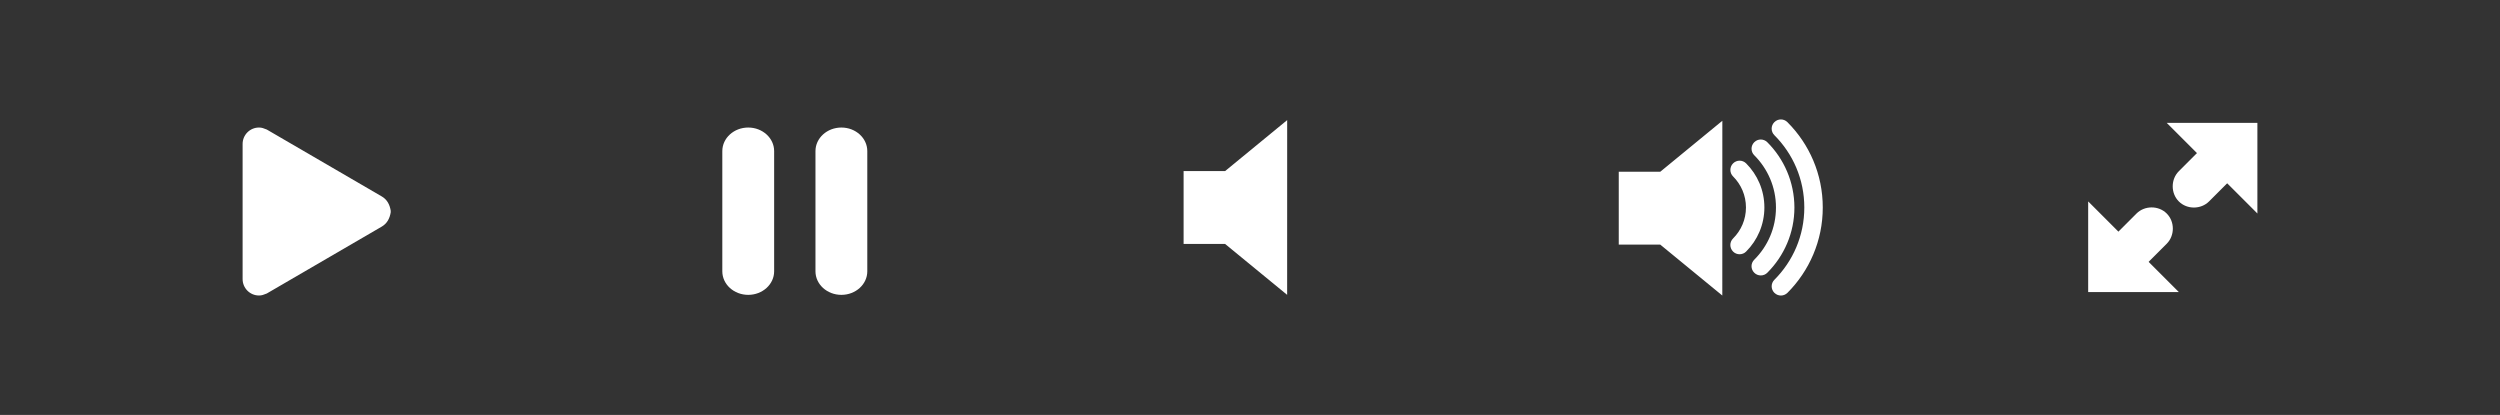 <?xml version="1.0" encoding="utf-8"?>
<!-- Generator: Adobe Illustrator 16.0.0, SVG Export Plug-In . SVG Version: 6.00 Build 0)  -->
<!DOCTYPE svg PUBLIC "-//W3C//DTD SVG 1.1//EN" "http://www.w3.org/Graphics/SVG/1.1/DTD/svg11.dtd">
<svg version="1.1" id="Layer_1" xmlns="http://www.w3.org/2000/svg" xmlns:xlink="http://www.w3.org/1999/xlink" x="0px" y="0px"
	 width="271px" height="44.982px" viewBox="0 0 271 44.982" enable-background="new 0 0 271 44.982" xml:space="preserve">
<rect x="0" y="0" width="271" height="44.982" fill="#333333" stroke="none"/>
<g>
	<polygon fill="#FFFFFF" points="128.302,18.545 128.302,26.441 132.797,26.441 139.526,31.962 139.53,13.02 132.8,18.545 	"/>
	<g>
		<path fill="#FFFFFF" d="M83.917,29.41c0,1.41-1.258,2.553-2.809,2.553l0,0c-1.551,0-2.809-1.143-2.809-2.553V16.379
			c0-1.41,1.257-2.554,2.809-2.554l0,0c1.551,0,2.809,1.144,2.809,2.554V29.41L83.917,29.41z"/>
		<path fill="#FFFFFF" d="M94.015,29.41c0,1.41-1.258,2.553-2.809,2.553l0,0c-1.551,0-2.809-1.143-2.809-2.553V16.379
			c0-1.41,1.258-2.554,2.81-2.554l0,0c1.55,0,2.808,1.144,2.808,2.554V29.41L94.015,29.41z"/>
	</g>
	<path fill="#FFFFFF" d="M26.299,15.605c0-0.983,0.795-1.78,1.778-1.78c0.306,0,0.498,0.08,0.84,0.215l12.484,7.264
		c0.579,0.344,0.849,0.897,0.952,1.534v0.179c-0.104,0.638-0.373,1.19-0.952,1.535l-12.484,7.265
		c-0.342,0.135-0.534,0.215-0.84,0.215c-0.981,0-1.778-0.797-1.778-1.78V15.605L26.299,15.605z"/>
	<path id="volume_3" fill="#FFFFFF" d="M175.473,18.618v7.896h4.496l6.729,5.521l0.004-18.943l-6.73,5.526H175.473L175.473,18.618z
		 M189.28,17.709c-0.395-0.389-1.021-0.389-1.416,0.003c-0.389,0.391-0.389,1.023,0.002,1.415v-0.002
		c0.863,0.864,1.396,2.05,1.396,3.366c0,1.312-0.531,2.496-1.396,3.357c-0.395,0.393-0.395,1.021-0.002,1.42
		c0.193,0.195,0.45,0.293,0.707,0.293c0.258,0,0.521-0.098,0.709-0.293c1.223-1.221,1.979-2.916,1.979-4.775
		C191.263,20.626,190.501,18.93,189.28,17.709z M191.575,15.416c-0.395-0.391-1.021-0.391-1.414,0c-0.393,0.391-0.393,1.025,0,1.414
		c1.451,1.451,2.354,3.447,2.354,5.661c0,2.212-0.896,4.207-2.353,5.66c-0.396,0.389-0.396,1.021,0,1.413
		c0.188,0.193,0.451,0.294,0.709,0.294c0.257,0,0.521-0.101,0.707-0.294c1.812-1.812,2.938-4.315,2.937-7.073
		C194.509,19.733,193.386,17.223,191.575,15.416z M193.753,13.239c-0.396-0.391-1.021-0.389-1.412,0.002
		c-0.393,0.389-0.393,1.023,0.002,1.413h-0.002c2.01,2.009,3.246,4.772,3.246,7.838c0,3.062-1.236,5.828-3.244,7.837
		c-0.393,0.392-0.393,1.021,0.002,1.416c0.193,0.188,0.449,0.291,0.707,0.291c0.256,0,0.514-0.104,0.707-0.293
		c2.361-2.366,3.832-5.646,3.828-9.251C197.591,18.881,196.12,15.602,193.753,13.239z"/>
	<g>
		<g>
			<polygon fill="#FFFFFF" points="234.873,13.32 244.701,13.32 244.701,23.145 			"/>
			<path fill="#FFFFFF" d="M236.184,18.561l3.93-3.931c0.871-0.87,2.381-0.896,3.275,0c0.896,0.895,0.871,2.405,0,3.274l-3.93,3.931
				c-0.869,0.87-2.38,0.896-3.275,0C235.288,20.94,235.314,19.429,236.184,18.561z"/>
		</g>
		<g>
			<polygon fill="#FFFFFF" points="236.184,31.662 226.358,31.662 226.358,21.835 			"/>
			<path fill="#FFFFFF" d="M234.873,26.42l-3.931,3.932c-0.869,0.869-2.38,0.896-3.274,0c-0.896-0.896-0.869-2.405,0-3.274
				l3.93-3.932c0.871-0.87,2.381-0.896,3.275,0C235.77,24.042,235.743,25.551,234.873,26.42z"/>
		</g>
	</g>
</g>
</svg>
